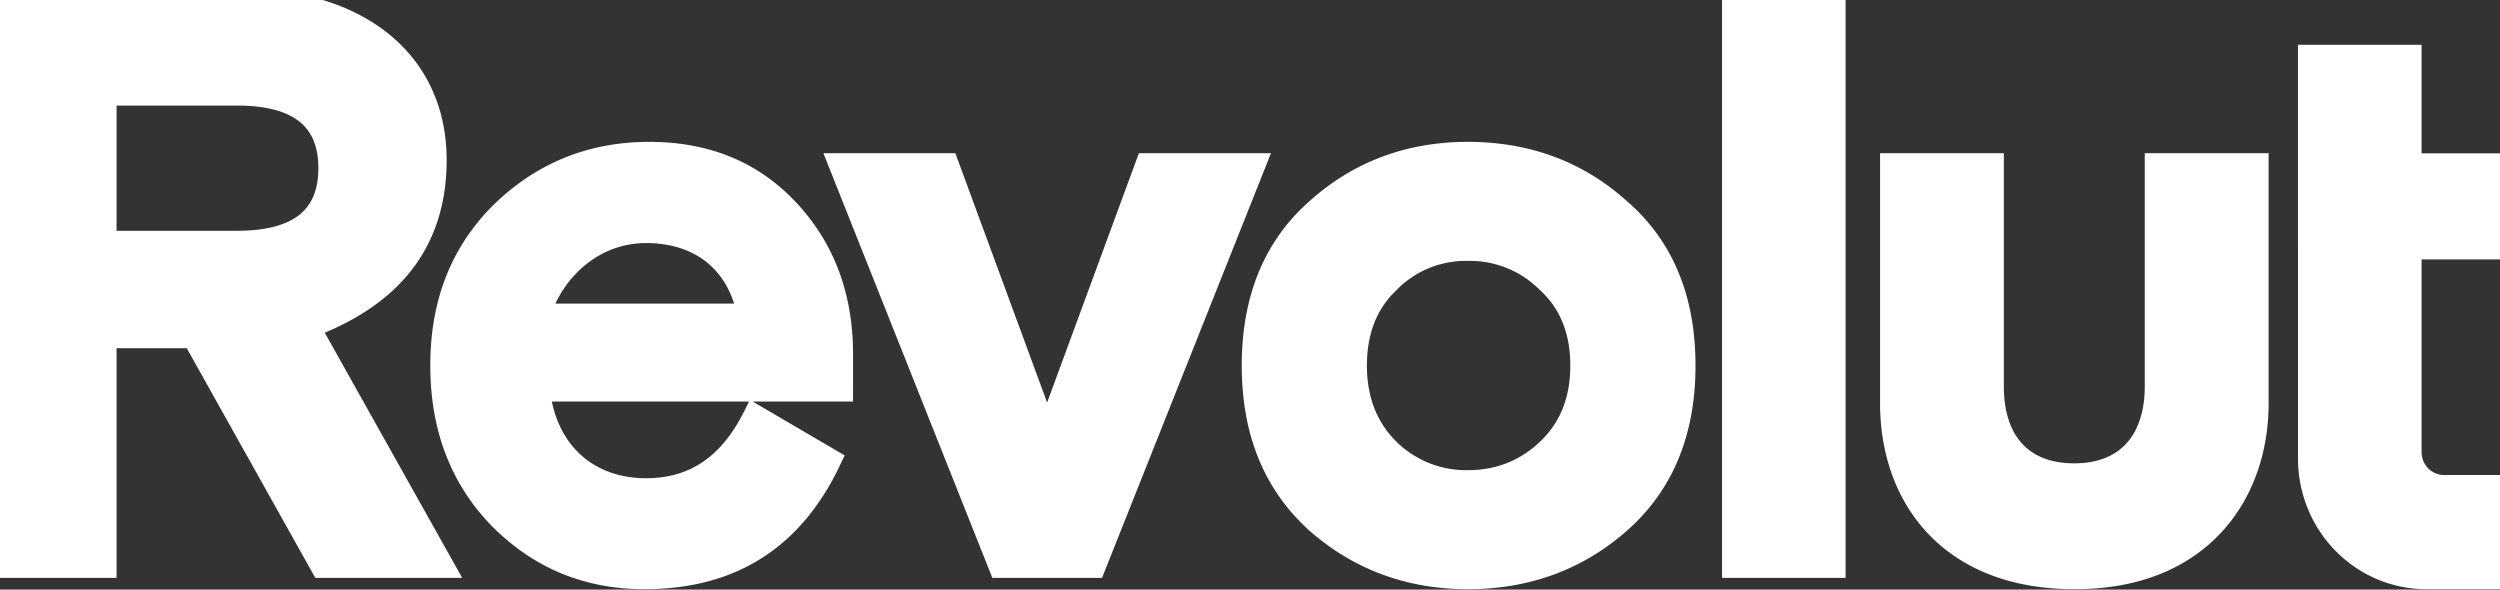<svg xmlns="http://www.w3.org/2000/svg" height="25" width="106" class="sc-mp122h-0 iJtteN" stroke="#FFF" fill="#FFF"><rect width="100%" height="100%" fill="#333333" stroke="none"/><path d="M68.664 8.915c-1.784-1.612-3.938-2.4-6.428-2.4-2.456 0-4.61.789-6.395 2.4-1.784 1.577-2.691 3.772-2.691 6.584s.907 5.005 2.691 6.617c1.784 1.577 3.939 2.366 6.395 2.366 2.49 0 4.644-.789 6.428-2.366 1.818-1.612 2.725-3.806 2.725-6.617s-.908-5.007-2.725-6.584zm-9.792 10.183c-.941-.925-1.415-2.126-1.415-3.6s.47-2.674 1.415-3.566a4.6 4.6 0 0 1 3.363-1.371 4.68 4.68 0 0 1 3.398 1.371c.974.892 1.448 2.091 1.448 3.566s-.47 2.674-1.448 3.6c-.941.891-2.086 1.337-3.398 1.337a4.71 4.71 0 0 1-3.363-1.337zm18.881 4.903V.473h-4.24v23.528zM91.438 6.995v9.388c0 2.262-1.2 3.762-3.484 3.762-2.323 0-3.491-1.498-3.491-3.762V6.995h-4.248v10.108c0 3.916 2.423 7.378 7.739 7.378h.033c5.283 0 7.702-3.539 7.702-7.378V6.995zm-42.8 0-4.24 11.52-4.24-11.52h-4.509l6.766 17.007h3.972l6.765-17.007zm-12.969 8.023c0-2.468-.773-4.491-2.288-6.103s-3.464-2.4-5.854-2.4c-2.456 0-4.544.858-6.26 2.537-1.684 1.681-2.523 3.806-2.523 6.446s.841 4.801 2.49 6.48c1.684 1.681 3.703 2.503 6.092 2.503 3.67 0 6.26-1.646 7.839-4.972l-3.162-1.852c-1.041 2.091-2.558 3.12-4.61 3.12-2.523 0-4.307-1.646-4.577-4.251h12.852v-1.509zM27.39 9.806c2.389 0 3.972 1.371 4.375 3.566h-8.951c.641-2.023 2.389-3.566 4.577-3.566zm-8.647 14.195-5.689-10.148c3.599-1.337 5.383-3.668 5.383-7.063C18.441 2.641 15.208 0 10.06 0H0v24.001h4.442v-9.737h3.77l5.45 9.738zM10.06 3.977c2.625 0 3.938 1.063 3.938 3.154s-1.314 3.154-3.938 3.154H4.442V3.977zm92.817 20.504c-2.729 0-4.942-2.256-4.942-5.04V2.4h4.24v4.601h3.636v3.497h-3.636v8.665c0 .816.649 1.477 1.451 1.477h2.185v3.841z"/></svg>